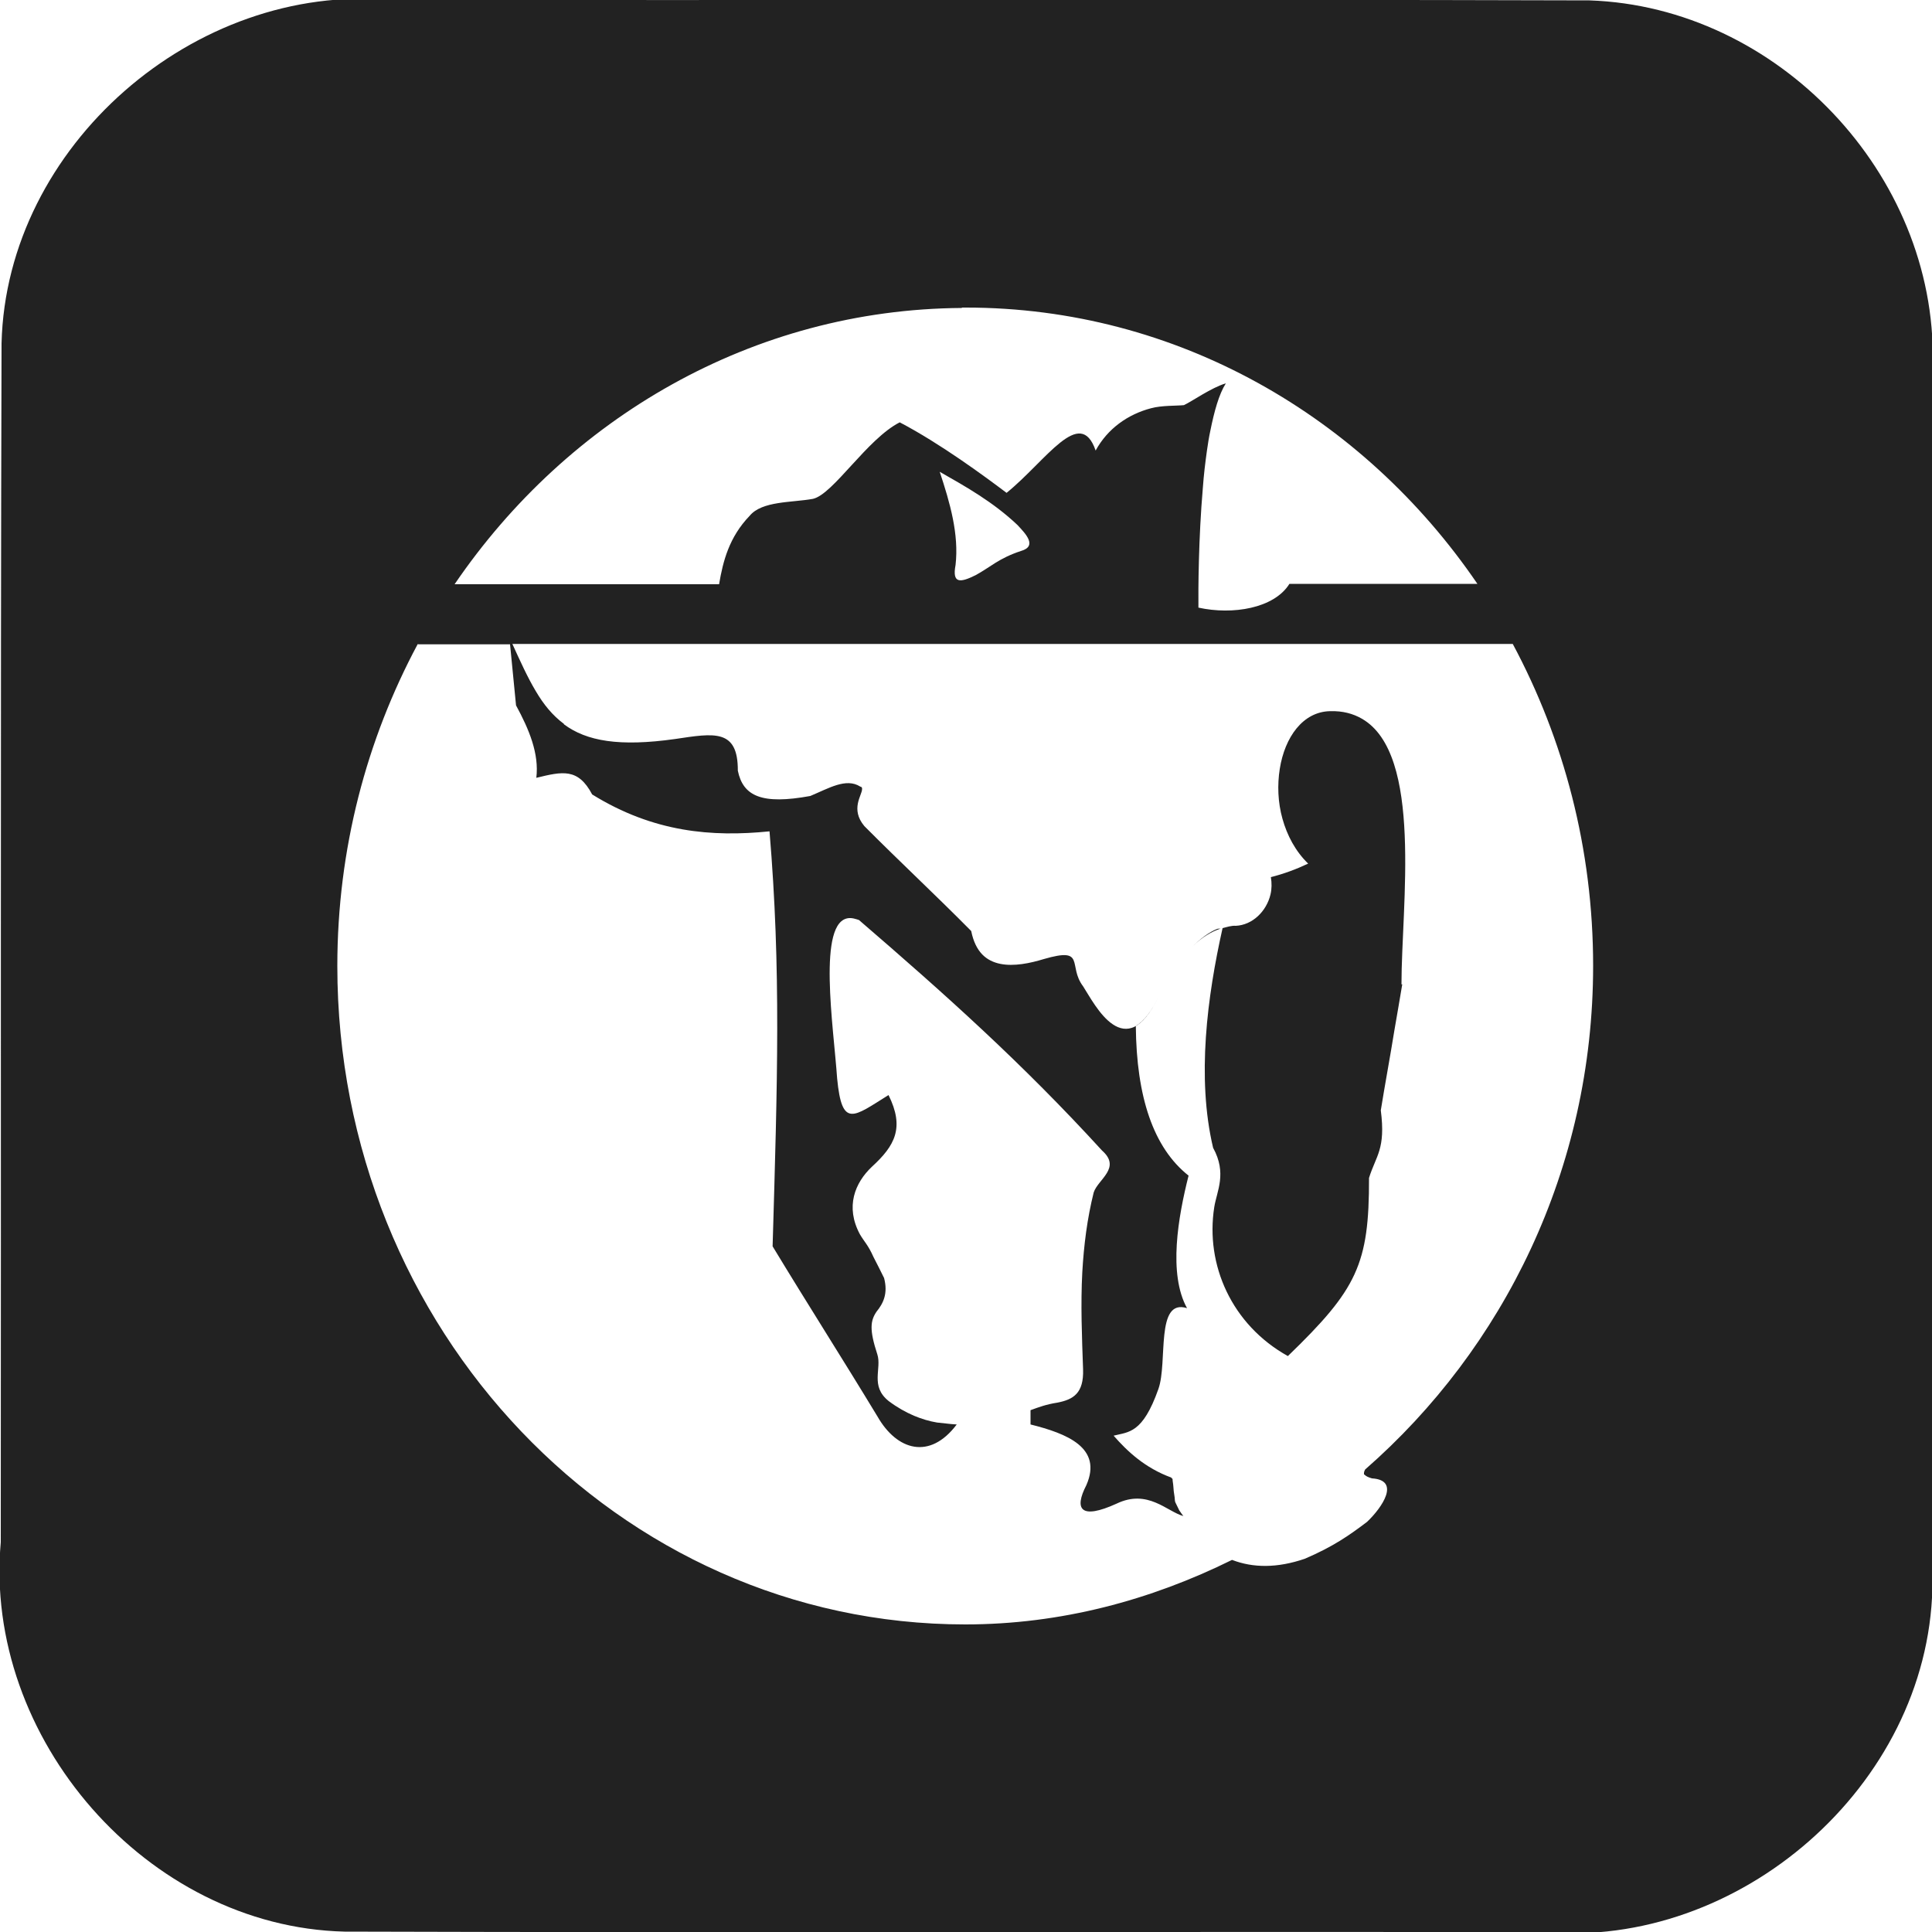 <?xml version="1.0" encoding="UTF-8"?>
<svg width="10" height="10" version="1.1" xmlns="http://www.w3.org/2000/svg">
	<path d="m2.022 0c-1.013-0.091-1.989 0.755-2.014 1.777-0.006 2.068-0.002 4.137-0.004 6.205-0.091 1.013 0.757 1.991 1.779 2.016 2.068 0.006 4.137 1.991e-4 6.205 0.002 1.013 0.091 1.989-0.757 2.014-1.779 0.006-2.115 1.62e-4 -4.23 0.002-6.346 0.017-0.975-0.804-1.84-1.777-1.873-2.068-0.006-4.137-3.4642e-4 -6.205-0.002zm2.957 1.592c0.007-4.44e-5 0.014 0 0.021 0 1.091 0 2.057 0.564 2.647 1.43h-0.973c-0.079 0.127-0.294 0.162-0.471 0.123-0.001-0.09 2.475e-4 -0.358 0.023-0.621 0.005-0.069 0.012-0.126 0.021-0.191 0.005-0.036 0.011-0.073 0.018-0.105 0.02-0.099 0.044-0.187 0.08-0.244-0.076 0.023-0.171 0.091-0.217 0.113-0.04 0.004-0.115 0.001-0.17 0.016-0.119 0.031-0.225 0.105-0.287 0.219-0.081-0.234-0.256 0.053-0.461 0.219-0.114-0.086-0.343-0.255-0.553-0.365-0.169 0.086-0.344 0.372-0.449 0.396-0.109 0.02-0.264 0.01-0.328 0.088-0.106 0.11-0.138 0.235-0.158 0.354h-1.369c0.586-0.86 1.543-1.423 2.625-1.43zm-0.115 0.85c0.137 0.078 0.276 0.156 0.402 0.275 0.042 0.045 0.106 0.11 0.018 0.135-0.115 0.038-0.157 0.083-0.234 0.125-0.079 0.039-0.123 0.046-0.104-0.053 0.018-0.16-0.029-0.322-0.082-0.482zm-2.697 0.893h0.473c0.01 0.106 0.021 0.21 0.031 0.316 0.068 0.125 0.12 0.25 0.105 0.375 0.135-0.033 0.216-0.052 0.289 0.086 0.318 0.197 0.621 0.221 0.918 0.191 0.06 0.716 0.041 1.293 0.016 2.148 0.181 0.299 0.362 0.582 0.543 0.881 0.1 0.175 0.27 0.227 0.41 0.041-0.038-0.002-0.067-0.007-0.102-0.01-0.042-0.007-0.08-0.019-0.119-0.035-0.044-0.019-0.087-0.043-0.131-0.076-0.098-0.078-0.035-0.168-0.059-0.242-0.042-0.128-0.036-0.174-0.004-0.221 0.035-0.043 0.06-0.094 0.039-0.174-0.018-0.036-0.036-0.073-0.055-0.109-0.027-0.061-0.047-0.078-0.07-0.117-0.077-0.143-0.026-0.267 0.062-0.35 0.119-0.109 0.17-0.202 0.086-0.371-0.182 0.113-0.241 0.174-0.266-0.086-0.018-0.264-0.105-0.819 0.062-0.83h0.002c0.009-3.6e-4 0.019 9.863e-4 0.029 0.004 0.006 0.002 0.013 0.003 0.02 0.006 0.447 0.385 0.845 0.741 1.258 1.193 0.102 0.09-0.021 0.149-0.043 0.217-0.034 0.136-0.051 0.273-0.059 0.412-0.009 0.167-0.002 0.335 0.004 0.504 0.004 0.124-0.051 0.156-0.133 0.172-0.058 0.009-0.095 0.023-0.139 0.039v0.074c0.188 0.047 0.374 0.12 0.289 0.314-0.065 0.126-0.029 0.18 0.156 0.096 0.162-0.078 0.261 0.041 0.346 0.064-0.007-0.008-0.012-0.017-0.018-0.025l-0.002-0.002c-0.007-0.014-0.013-0.027-0.02-0.041-5.623e-4 -0.001-0.001-0.003-0.002-0.004-0.003-0.009-0.002-0.022-0.004-0.031-0.003-0.016-0.005-0.035-0.006-0.053-7.5e-4 -0.013-0.004-0.024-0.004-0.037-9.3e-4 -9.9e-4 -0.003-9.696e-4 -0.004-0.002-7.475e-4 -0.001-0.002-0.003-0.002-0.004-0.137-0.05-0.228-0.136-0.299-0.217 0.078-0.02 0.15-0.01 0.232-0.242 0.049-0.139-0.017-0.47 0.148-0.418-0.098-0.178-0.046-0.472 0.008-0.686-0.182-0.144-0.27-0.407-0.273-0.775 0.038-0.022 0.079-0.07 0.119-0.154-0.043 0.09-0.085 0.138-0.125 0.158-0.04 0.02-0.079 0.011-0.113-0.012-0.069-0.046-0.123-0.149-0.154-0.197-0.081-0.107 0.018-0.205-0.203-0.141-0.072 0.022-0.155 0.039-0.225 0.025-0.035-0.007-0.068-0.022-0.094-0.049-0.026-0.027-0.046-0.066-0.057-0.121-0.186-0.188-0.366-0.355-0.553-0.543-0.074-0.088-0.012-0.16-0.012-0.191-2.2e-6 -6.5e-4 1.47e-5 -0.003 0-0.004v-0.002-0.002h-0.002v-0.002l-0.002-0.002h-0.002c-8.6e-4 -4.086e-4 -0.003-0.002-0.004-0.002-0.073-0.046-0.162 0.009-0.258 0.049-0.251 0.046-0.348 0.001-0.375-0.131 0.001-0.218-0.123-0.194-0.324-0.164-0.29 0.041-0.459 0.011-0.576-0.076v-0.002c-0.059-0.044-0.105-0.1-0.146-0.17-0.042-0.07-0.079-0.152-0.121-0.244h5.178c0.264 0.493 0.416 1.06 0.416 1.666 0 1.052-0.465 1.982-1.18 2.607-0.003 0.005-0.006 0.013-0.006 0.018v0.002 0.002c3.1e-4 0.001-6.025e-4 0.003 0 0.004h0.002l0.002 0.002c0.006 0.006 0.016 0.012 0.037 0.018 0.149 0.009 0.054 0.15-0.025 0.225-0.091 0.069-0.175 0.128-0.322 0.191-0.143 0.049-0.268 0.048-0.377 0.006-0.421 0.208-0.885 0.334-1.381 0.334-1.794 0-3.25-1.527-3.25-3.408 0-0.606 0.152-1.173 0.416-1.666zm4.717 0.346c-0.14 0.003-0.234 0.134-0.26 0.299-0.013 0.082-0.01 0.173 0.014 0.258 0.024 0.086 0.067 0.168 0.133 0.232-0.061 0.029-0.126 0.053-0.193 0.07 0.005 0.03 0.005 0.061-0.002 0.09-0.021 0.087-0.093 0.158-0.18 0.162-0.02-0.002-0.045 0.006-0.068 0.012-0.079 0.352-0.135 0.774-0.049 1.137 0.073 0.133 0.019 0.224 0.006 0.307-0.047 0.298 0.09 0.609 0.381 0.771 0.358-0.346 0.421-0.475 0.42-0.922 0.036-0.116 0.087-0.148 0.061-0.35 0.02-0.125 0.05-0.287 0.07-0.412 0.014-0.082 0.028-0.161 0.041-0.24-9.7e-4 2.22e-4 -0.003-1.998e-4 -0.004 0-9.75e-5 -0.408 0.113-1.193-0.205-1.375-0.045-0.026-0.099-0.041-0.164-0.039zm-0.564 1.125c-0.006 0.002-0.013-5.869e-4 -0.02 0.002-0.042 0.017-0.086 0.05-0.129 0.092 0.05-0.049 0.101-0.079 0.148-0.094z" fill="#222"/>
</svg>
